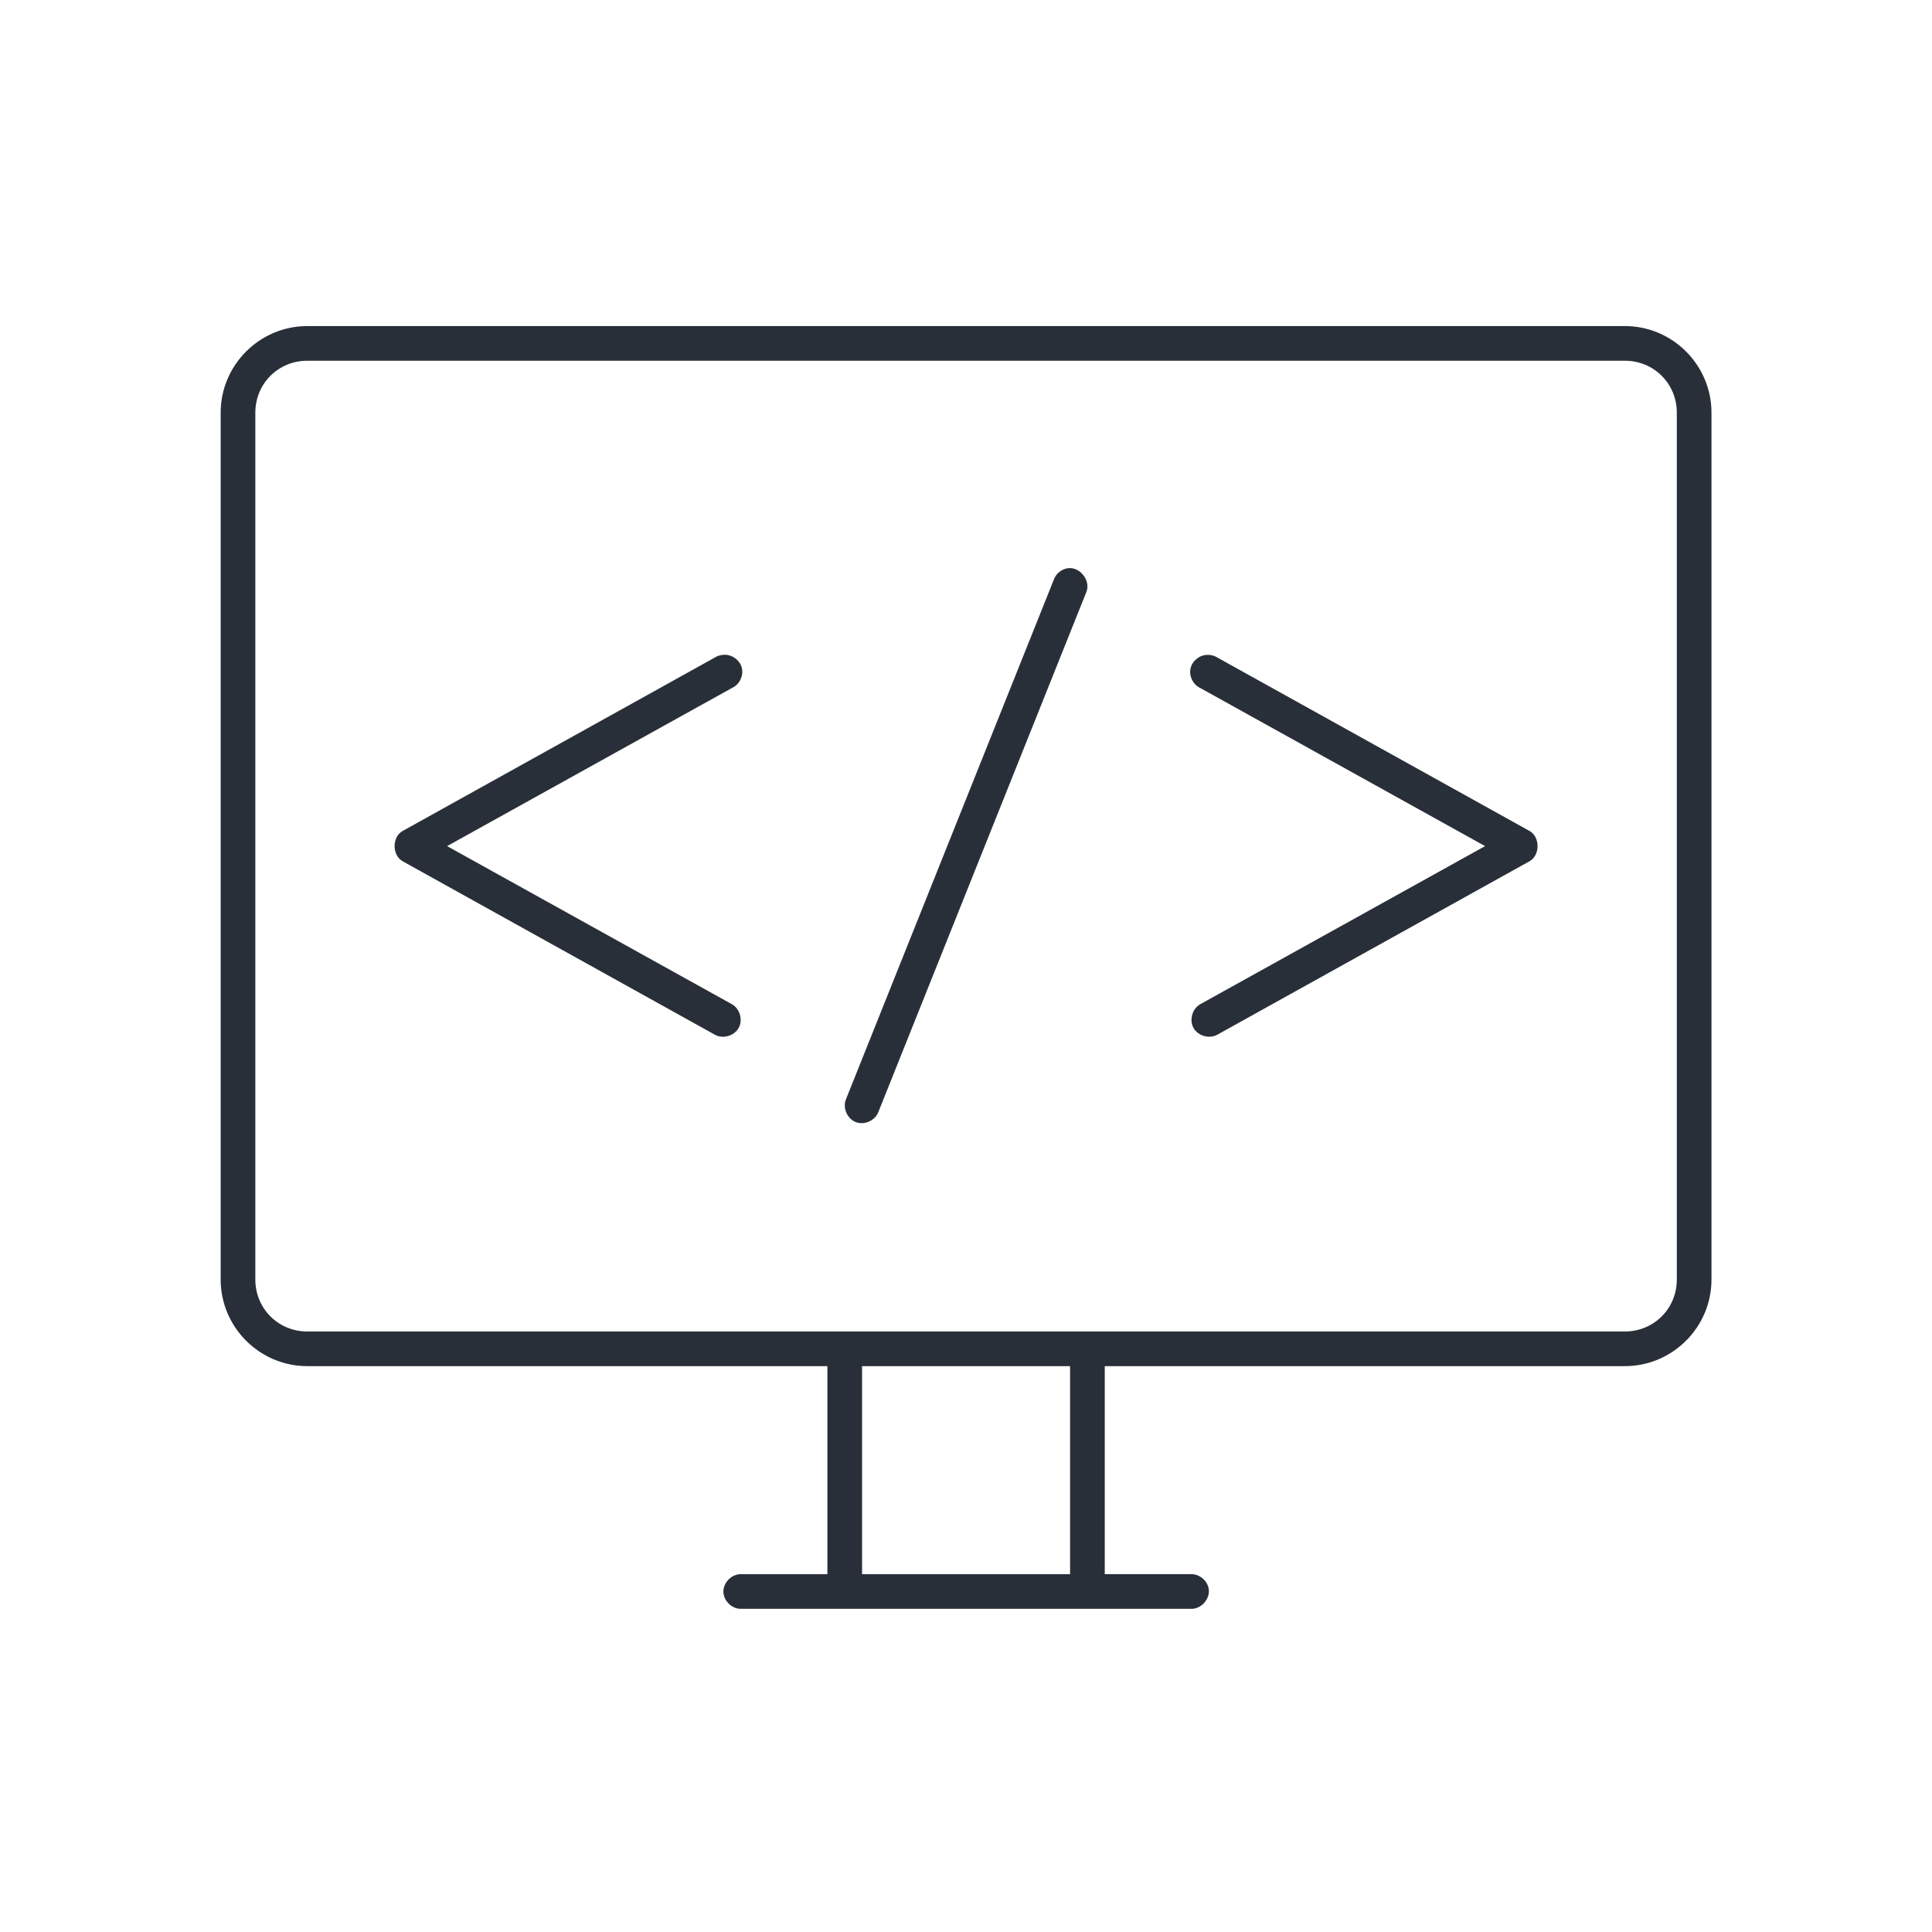 <svg xmlns="http://www.w3.org/2000/svg" width="512" height="512" viewBox="0 0 512 512" style="" data-svgdocument="" id="_Vu_n21r4i8YQsOUFY7Pak" class="fl-svgdocument" x="0" y="0" overflow="hidden" data-bbox="56.178 83.74 399.644 344.521">
  <defs />
  <path id="_aNvBQAGdBTcRelv892A_s" d="m 12 965.363 c -2.753 0 -5 2.247 -5 5 l 0 49.999 c 0 2.753 2.247 5 5 5 l 30 0 0 12 -5 0 c -0.523 0 -0.999 0.476 -0.999 1 0 0.524 0.476 1 0.999 1 8.656 0 17.312 0 25.969 0 0.578 0.024 1.105 -0.55 1.031 -1.125 -0.061 -0.492 -0.537 -0.895 -1.031 -0.875 l -4.969 0 0 -12 30 0 c 2.753 0 5 -2.247 5 -5 l 0 -49.999 c 0 -2.753 -2.247 -5 -5 -5 z m 0 2 76 0 c 1.679 0 3 1.321 3 3 l 0 49.999 c 0 1.679 -1.321 3 -3 3 l -76 0 c -1.679 0 -3 -1.321 -3 -3 l 0 -49.999 c 0 -1.679 1.321 -3 3 -3 z m 43.875 11.969 c -0.363 0.048 -0.69 0.311 -0.812 0.656 l -12 30 c -0.188 0.491 0.087 1.109 0.578 1.297 0.491 0.188 1.109 -0.087 1.297 -0.578 l 12 -30 c 0.27 -0.648 -0.367 -1.473 -1.062 -1.375 z m -19.906 5 c -0.166 0.012 -0.329 0.066 -0.469 0.156 l -18 10 c -0.621 0.344 -0.621 1.406 0 1.75 l 18 10 c 0.458 0.262 1.113 0.083 1.375 -0.375 0.262 -0.458 0.083 -1.113 -0.375 -1.375 L 20.062 995.363 36.5 986.238 c 0.434 -0.193 0.685 -0.725 0.558 -1.183 -0.128 -0.458 -0.618 -0.783 -1.089 -0.724 z m 27.938 0 c -0.448 0.007 -0.868 0.353 -0.961 0.791 -0.093 0.438 0.149 0.925 0.555 1.115 l 16.438 9.125 -16.438 9.125 c -0.458 0.262 -0.637 0.917 -0.375 1.375 0.262 0.458 0.917 0.637 1.375 0.375 l 18 -10 c 0.621 -0.344 0.621 -1.406 0 -1.75 l -18 -10 c -0.175 -0.112 -0.386 -0.168 -0.594 -0.156 z M 44 1025.362 l 12 0 0 12 -12 0 z" fill="#292f38" fill-opacity="1" stroke="none" marker="none" visibility="visible" display="inline" overflow="visible" transform="matrix(4.594, 0, 0, 4.594, 26.319, -4348.469)" direction="ltr" baseline-shift="baseline" color="rgb(0, 0, 0)" stroke-width="1" style="text-indent: 0px; text-transform: none;" />
</svg>